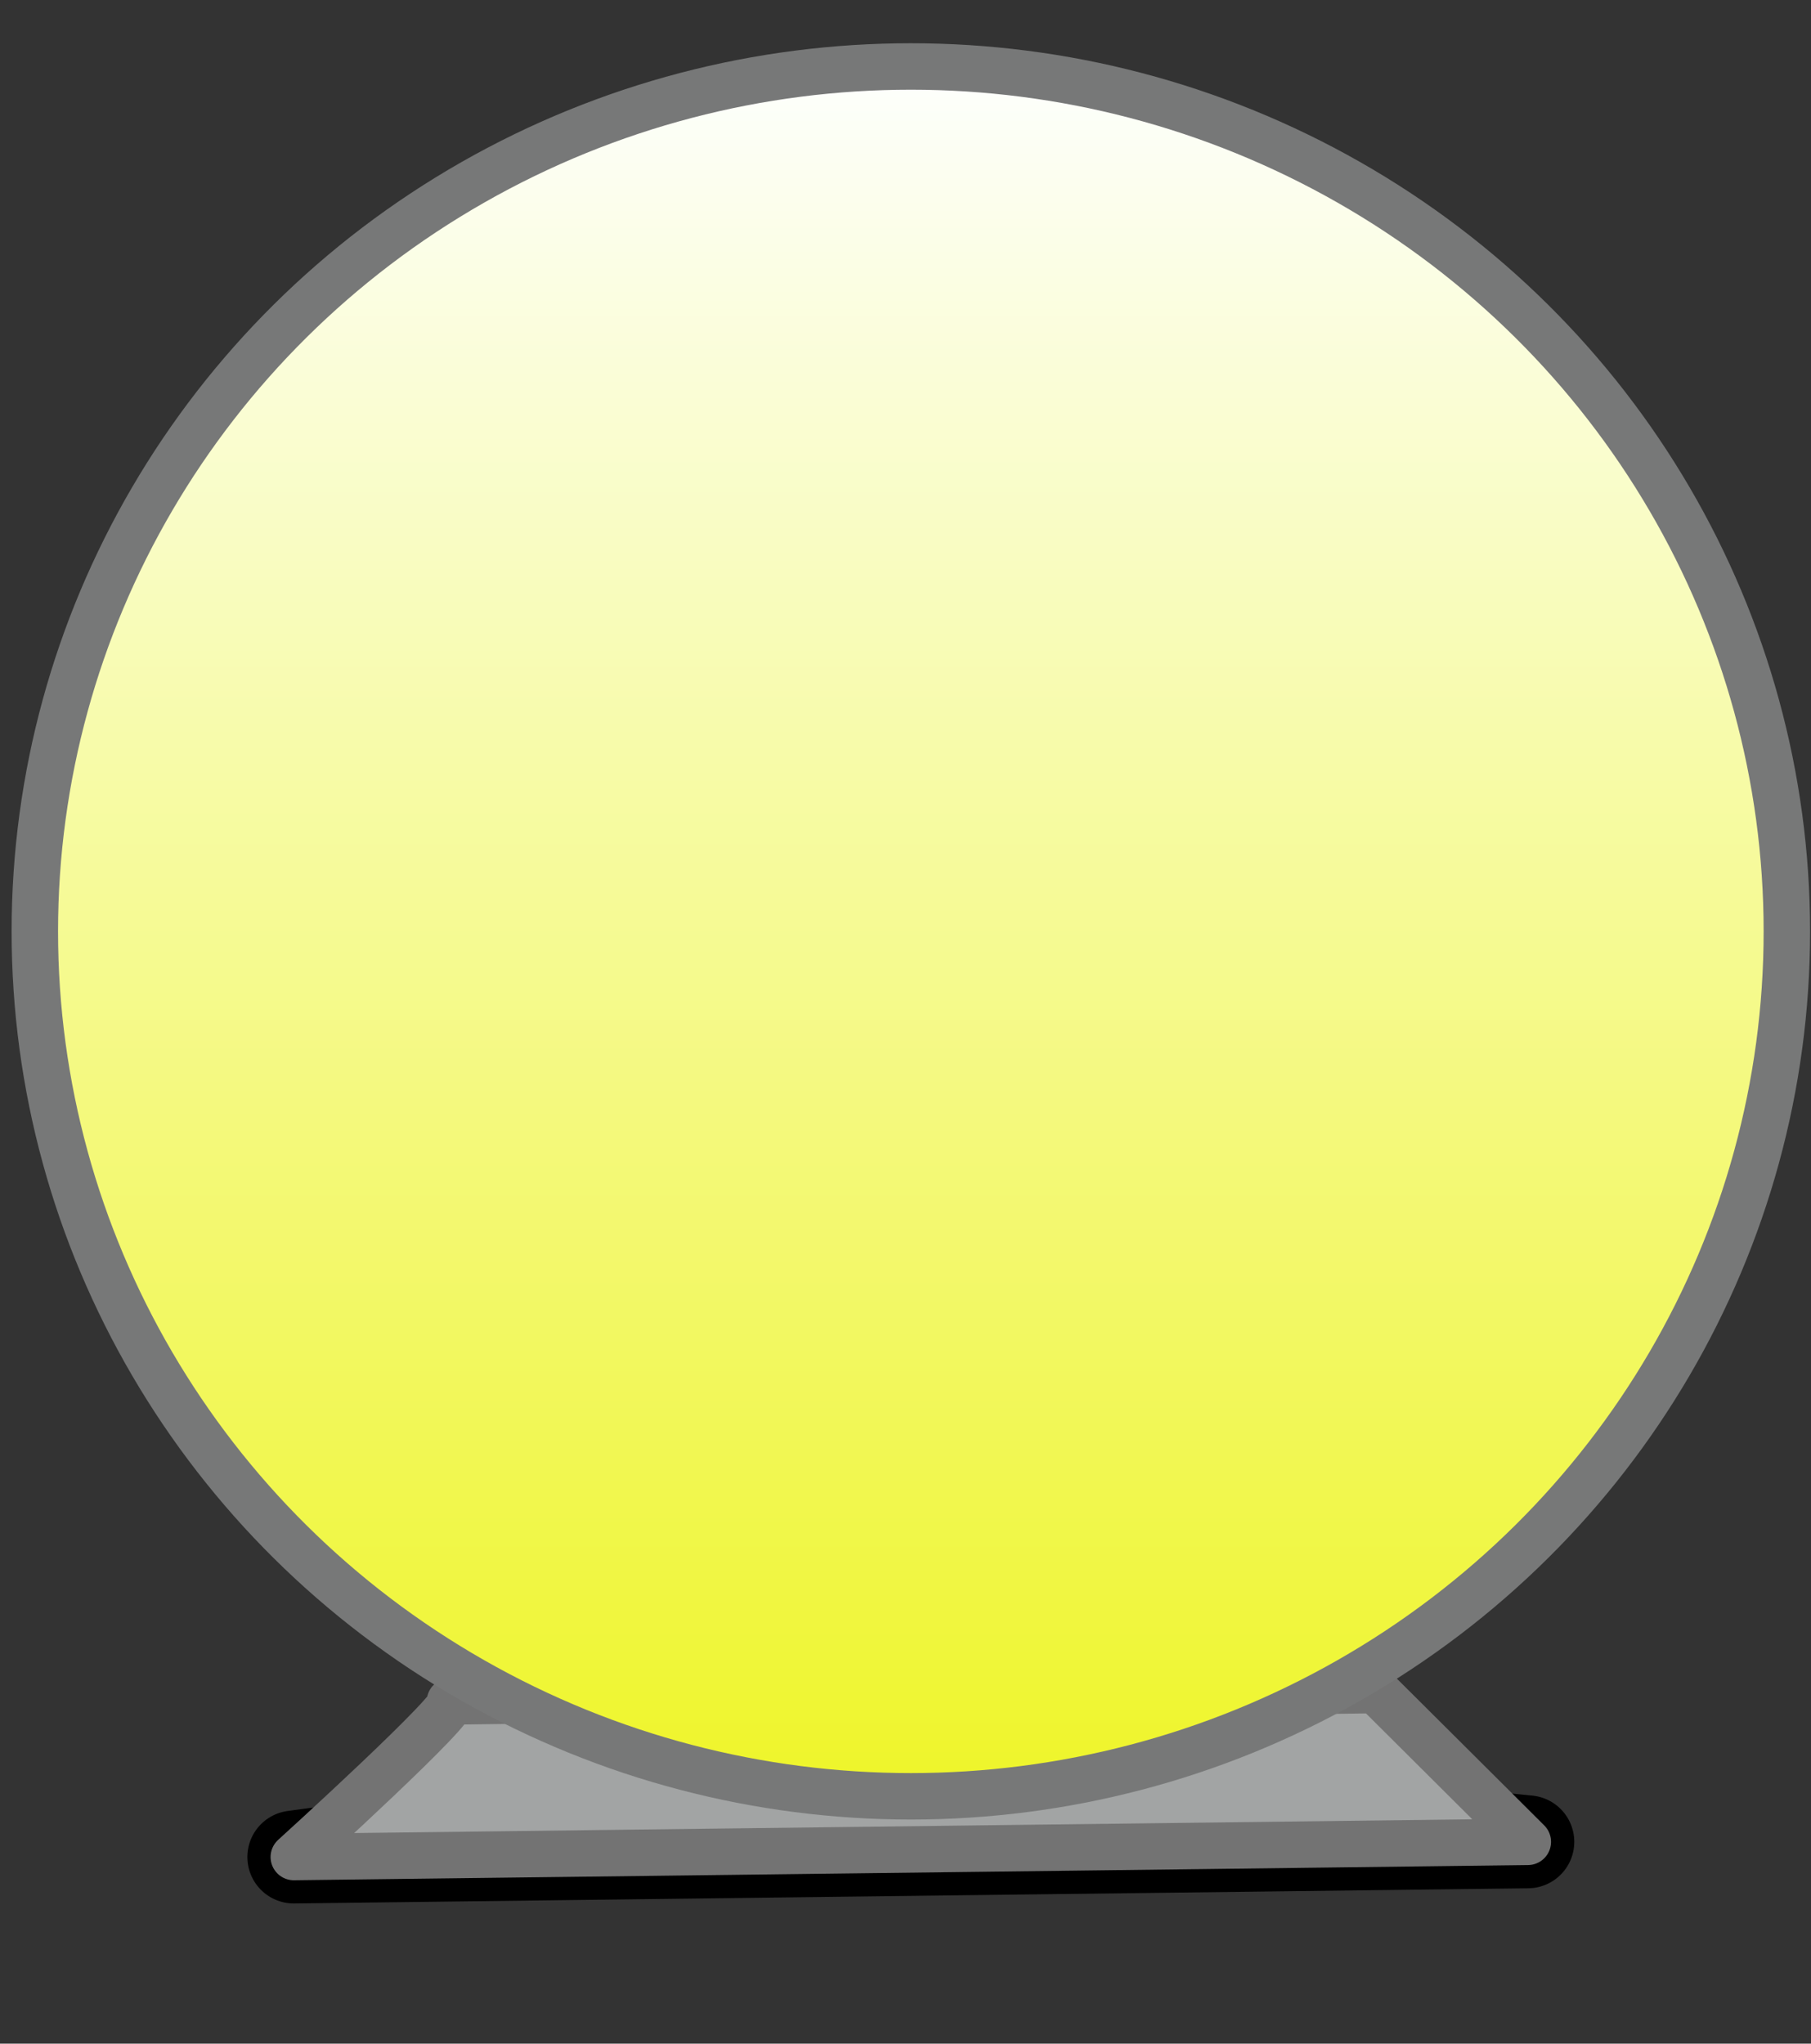 <?xml version="1.0" encoding="UTF-8" standalone="no"?>
<!DOCTYPE svg PUBLIC "-//W3C//DTD SVG 1.1//EN" "http://www.w3.org/Graphics/SVG/1.1/DTD/svg11.dtd">
<svg xmlns="http://www.w3.org/2000/svg" xmlns:xl="http://www.w3.org/1999/xlink" version="1.1" viewBox="236 513 39 44" width="39pt" height="44pt" xmlns:dc="http://purl.org/dc/elements/1.1/">
  <rect x="236" y="513" width="39" height="44" fill="#333333" stroke="none"/>
  <defs>
    <linearGradient x1="0" x2="1" id="Gradient" gradientUnits="userSpaceOnUse">
      <stop offset="0" stop-color="#fdffff"/>
      <stop offset="1" stop-color="#eef527"/>
    </linearGradient>
    <linearGradient id="Obj_Gradient" xl:href="#Gradient" gradientTransform="translate(255.615 514.43) rotate(90) scale(37.245)"/>
  </defs>
  <g stroke="none" stroke-opacity="1" stroke-dasharray="none" fill="none" fill-opacity="1">
    <title>Objects</title>
    <g>
      <title>Motor</title>
      <path d="M 268.405 552.605 L 268.902 552.655 L 242.327 552.982 L 242.823 552.915" stroke="black" stroke-linecap="round" stroke-linejoin="round" stroke-width="2"/>
      <path d="M 245.69 549.633 C 246.018 549.633 242.327 552.982 242.327 552.982 L 268.902 552.655 L 265.621 549.388 C 265.621 549.388 245.362 549.633 245.69 549.633 Z" fill="#a2a4a4"/>
      <path d="M 245.69 549.633 C 246.018 549.633 242.327 552.982 242.327 552.982 L 268.902 552.655 L 265.621 549.388 C 265.621 549.388 245.362 549.633 245.69 549.633 Z" stroke="#737373" stroke-linecap="round" stroke-linejoin="round" stroke-width="1"/>
      <ellipse cx="255.615" cy="533.053" rx="18.865" ry="18.622" fill="url(#Obj_Gradient)"/>
      <ellipse cx="255.615" cy="533.053" rx="18.865" ry="18.622" stroke="#777878" stroke-linecap="round" stroke-linejoin="round" stroke-width="1"/>
    </g>
  </g>
</svg>
